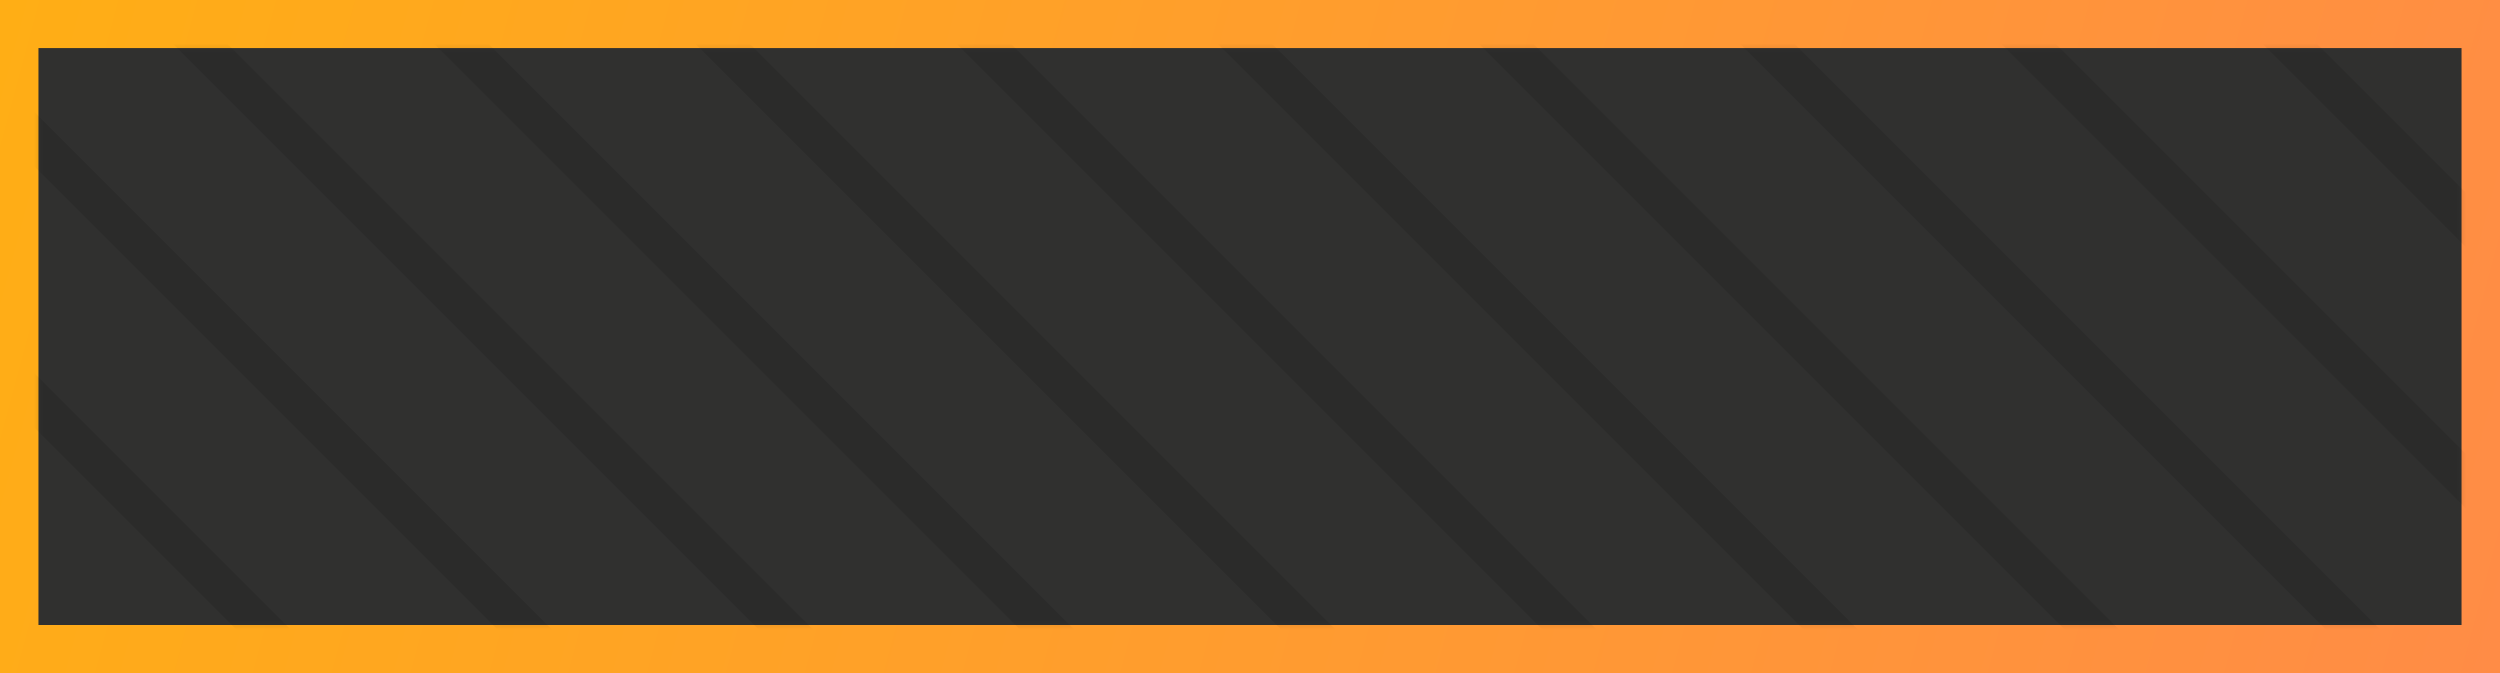 <svg width="260" height="70" viewBox="0 0 260 70" fill="none" xmlns="http://www.w3.org/2000/svg">
<path d="M0 0H260V70H0V0Z" fill="url(#paint0_linear_401_245)"/>
<path d="M4 5H256V65H4V5Z" fill="#30302F"/>
<mask id="mask0_401_245" style="mask-type:alpha" maskUnits="userSpaceOnUse" x="4" y="5" width="252" height="60">
<path d="M4 5H256V65H4V5Z" fill="#30302F"/>
</mask>
<g mask="url(#mask0_401_245)">
<line x1="283.933" y1="77.522" x2="82.407" y2="-124.004" stroke="black" stroke-opacity="0.1" stroke-width="4"/>
<line x1="270.351" y1="91.104" x2="68.825" y2="-110.421" stroke="black" stroke-opacity="0.1" stroke-width="4"/>
<line x1="256.768" y1="104.686" x2="55.243" y2="-96.839" stroke="black" stroke-opacity="0.1" stroke-width="4"/>
<line x1="243.186" y1="118.268" x2="41.661" y2="-83.257" stroke="black" stroke-opacity="0.1" stroke-width="4"/>
<line x1="297.515" y1="63.94" x2="95.989" y2="-137.586" stroke="black" stroke-opacity="0.1" stroke-width="4"/>
<line x1="229.604" y1="131.85" x2="28.079" y2="-69.675" stroke="black" stroke-opacity="0.1" stroke-width="4"/>
<line x1="216.022" y1="145.433" x2="14.496" y2="-56.093" stroke="black" stroke-opacity="0.1" stroke-width="4"/>
<line x1="202.44" y1="159.015" x2="0.914" y2="-42.511" stroke="black" stroke-opacity="0.1" stroke-width="4"/>
<line x1="188.858" y1="172.597" x2="-12.668" y2="-28.929" stroke="black" stroke-opacity="0.1" stroke-width="4"/>
<line x1="175.275" y1="186.179" x2="-26.25" y2="-15.347" stroke="black" stroke-opacity="0.1" stroke-width="4"/>
<line x1="161.693" y1="199.761" x2="-39.832" y2="-1.764" stroke="black" stroke-opacity="0.1" stroke-width="4"/>
<line x1="148.111" y1="213.343" x2="-53.414" y2="11.818" stroke="black" stroke-opacity="0.1" stroke-width="4"/>
</g>
<defs>
<linearGradient id="paint0_linear_401_245" x1="0" y1="0" x2="260" y2="70" gradientUnits="userSpaceOnUse">
<stop stop-color="#FFAE15"/>
<stop offset="1" stop-color="#FF8C46"/>
</linearGradient>
</defs>
</svg>
